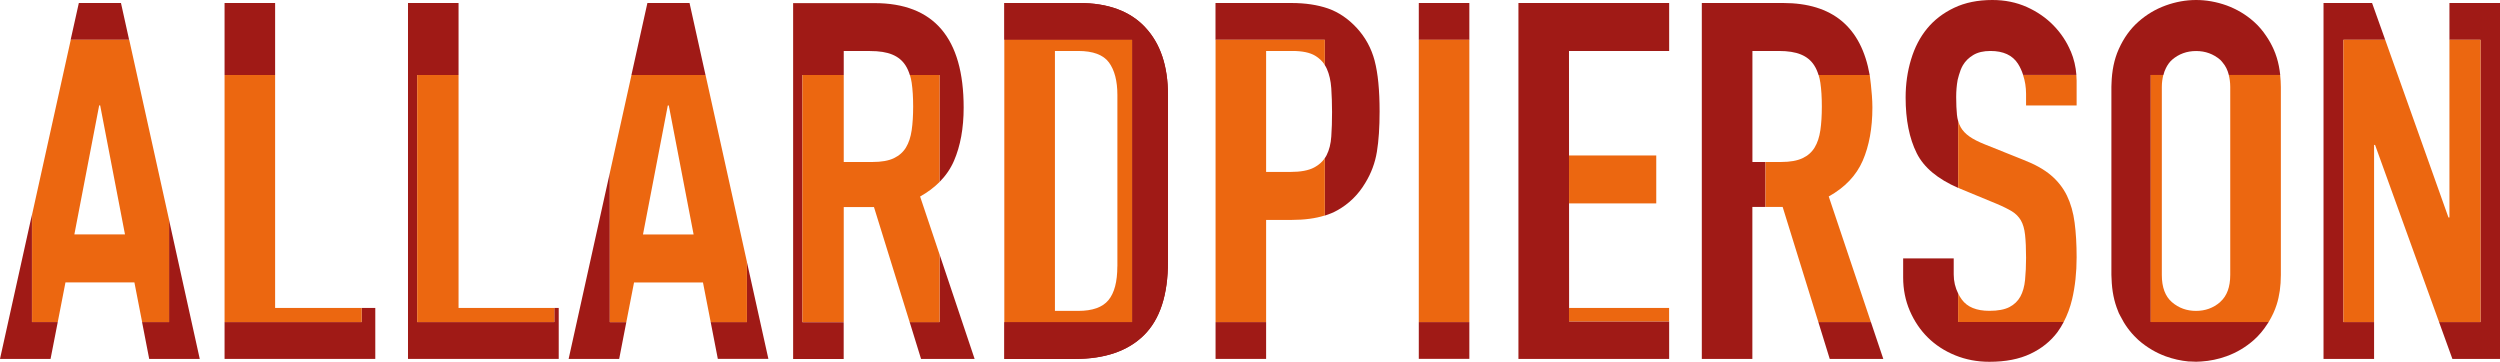 <?xml version="1.0" encoding="UTF-8"?>
<svg id="Layer_1" data-name="Layer 1" xmlns="http://www.w3.org/2000/svg" viewBox="0 0 424.27 61.42">
  <defs>
    <style>
      .cls-1 {
        fill: none;
      }

      .cls-2 {
        fill: #ec6710;
      }

      .cls-3 {
        fill: #a01a16;
      }

      .cls-4 {
        fill: #b2b2b2;
      }
    </style>
  </defs>
  <path class="cls-1" d="m372.7,8.65c1.57,0,2.93.5,4.08,1.48.17.15.3.33.45.51-.15-.17-.28-.36-.45-.51-1.15-.99-2.51-1.48-4.08-1.48s-2.93.5-4.08,1.48c-.45.38-.78.88-1.05,1.43.27-.55.61-1.04,1.05-1.43,1.15-.99,2.51-1.48,4.08-1.48Z"/>
  <path class="cls-1" d="m386.97,12.73c-.11-1.04-.3-2.03-.59-2.96.29.92.48,1.91.59,2.96h0Z"/>
  <path class="cls-1" d="m362.6,57.43c-1.11-1.05-2.04-2.32-2.78-3.81.74,1.49,1.67,2.76,2.78,3.81Z"/>
  <path class="cls-1" d="m362.9,3.69c1.37-1.22,2.92-2.13,4.63-2.76C369.23.31,370.96,0,372.7,0s3.46.31,5.17.93c1.71.62,3.25,1.54,4.63,2.76.79.69,1.47,1.51,2.09,2.42-.61-.91-1.3-1.72-2.08-2.42-1.38-1.22-2.92-2.13-4.63-2.76-1.71-.62-3.44-.93-5.17-.93s-3.46.31-5.17.93c-1.71.62-3.25,1.54-4.63,2.76-1.38,1.22-2.48,2.76-3.32,4.62.84-1.87,1.95-3.41,3.32-4.62Z"/>
  <path class="cls-1" d="m358.33,14.21c.06-2.17.45-4.12,1.21-5.82-.76,1.7-1.15,3.65-1.21,5.82Z"/>
  <path class="cls-1" d="m359.43,52.78c-.67-1.59-1.03-3.41-1.09-5.47.06,2.06.43,3.88,1.09,5.47Z"/>
  <path class="cls-1" d="m378.25,12.73c-.2-.83-.54-1.52-1.02-2.08-.15-.17-.28-.36-.45-.51-1.15-.99-2.51-1.48-4.08-1.48s-2.93.5-4.08,1.48c-.45.38-.78.88-1.05,1.43-.18.35-.32.74-.42,1.16"/>
  <path class="cls-1" d="m377.87,60.48c-1.43.52-2.87.81-4.32.9,1.45-.09,2.89-.37,4.32-.89,1.71-.62,3.25-1.54,4.63-2.76.85-.76,1.59-1.65,2.24-2.65-.65,1-1.39,1.89-2.24,2.65-1.37,1.22-2.92,2.14-4.63,2.76Z"/>
  <path class="cls-1" d="m365.21,59.4c.73.43,1.5.79,2.31,1.09,1.28.46,2.56.75,3.85.87-1.29-.12-2.58-.41-3.85-.87-.81-.29-1.58-.66-2.31-1.09Z"/>
  <path d="m378.25,12.73c-.2-.83-.54-1.52-1.02-2.08.48.56.82,1.26,1.02,2.08h0Z"/>
  <path d="m371.71,61.37c.33.02.66.04.99.04.29,0,.57-.02.85-.04-.28.02-.57.04-.85.04-.33,0-.66-.02-.99-.04Z"/>
  <path d="m367.57,11.56c-.18.35-.32.74-.42,1.16h0c.1-.42.24-.81.42-1.16Z"/>
  <path d="m359.57,8.31s-.02.05-.03.07c.01-.02.02-.05.03-.07,0,0,0,0,0,0Z"/>
  <path d="m384.74,55.08c.09-.14.19-.27.27-.42h0c-.09.14-.18.28-.27.42Z"/>
  <path d="m386.37,9.77c-.16-.5-.34-.99-.55-1.46-.36-.8-.78-1.53-1.24-2.21.46.68.88,1.41,1.24,2.21.21.47.4.95.55,1.46Z"/>
  <path d="m359.43,52.78c.05.12.09.25.14.36.08.17.17.32.25.48-.08-.16-.17-.31-.25-.48-.05-.12-.09-.24-.14-.36Z"/>
  <path d="m362.6,57.43c.1.1.19.2.3.29.72.64,1.5,1.19,2.31,1.67-.82-.48-1.59-1.03-2.31-1.67-.1-.09-.2-.2-.3-.29Z"/>
  <path d="m358.31,14.76c0-.19.02-.37.02-.55,0,.19-.02.36-.02.55v31.9c0,.23.02.43.03.65,0-.22-.03-.43-.03-.65V14.76Z"/>
  <path class="cls-4" d="m154.11,11.9s-.02-.04-.03-.07c0,.02.02.04.03.07Z"/>
  <g>
    <polygon class="cls-3" points="159.45 43.17 159.45 54.66 154.38 54.66 156.31 60.91 165.4 60.91 159.45 43.17"/>
    <path class="cls-3" d="m194.34,4.62c-2.58-2.74-6.31-4.11-11.19-4.11h-12.7v6.25h21.69v47.91h-21.69v6.24h11.95c5.1,0,9.02-1.34,11.73-4.03,2.72-2.68,4.08-6.86,4.08-12.51v-28.25c0-4.92-1.29-8.75-3.87-11.49Z"/>
    <g>
      <polygon class="cls-3" points="94.82 52.26 94.07 52.26 94.07 54.66 70.8 54.66 70.8 12.73 77.82 12.73 77.82 .51 69.24 .51 69.24 60.91 94.82 60.91 94.82 52.26"/>
      <path class="cls-3" d="m136.18,54.66V12.73h7.01v-4.07h4.46c1.57,0,2.83.2,3.78.6.95.39,1.7,1,2.23,1.82.32.49.56,1.05.75,1.66h5.03v18.15c1.05-1.06,1.88-2.26,2.46-3.6,1.09-2.52,1.64-5.53,1.64-9.03,0-11.82-5.05-17.73-15.14-17.73h-13.8v60.4h8.58v-6.25h-7.01Z"/>
      <rect class="cls-3" x="206.29" y="54.66" width="8.58" height="6.25"/>
      <path class="cls-3" d="m233.29,10.31c-.56-2.12-1.57-3.97-3.03-5.56-1.46-1.58-3.09-2.68-4.88-3.31-1.8-.62-3.87-.93-6.23-.93h-12.87v6.25h18.54v4.27c.13.2.25.42.35.64.42.93.67,2.04.76,3.31.08,1.27.13,2.62.13,4.03,0,1.53-.04,2.91-.13,4.16-.08,1.24-.35,2.3-.8,3.18-.09.18-.2.34-.31.5v9.74c.78-.24,1.51-.54,2.16-.91,1.96-1.1,3.53-2.64,4.71-4.62,1.01-1.64,1.67-3.41,1.98-5.3.31-1.89.46-4.17.46-6.83,0-3.62-.28-6.49-.84-8.61Z"/>
      <rect class="cls-3" x="240.78" y="54.66" width="8.58" height="6.24"/>
      <rect class="cls-3" x="240.78" y=".51" width="8.58" height="6.25"/>
      <path class="cls-3" d="m332.32,49.82c-.5-1-.76-2.08-.76-3.25v-2.72h-8.58v3.22c0,2.04.38,3.93,1.13,5.68.76,1.75,1.78,3.27,3.07,4.54,1.29,1.27,2.83,2.28,4.63,3.01,1.79.73,3.73,1.1,5.8,1.1,2.75,0,5.08-.45,6.98-1.36,1.91-.9,3.43-2.14,4.59-3.69.39-.53.73-1.11,1.05-1.71h-17.91v-4.84Z"/>
      <path class="cls-3" d="m351.41,8.7c-.67-1.61-1.64-3.07-2.9-4.37-1.26-1.3-2.78-2.35-4.54-3.14C342.2.4,340.25,0,338.12,0c-2.47,0-4.63.44-6.48,1.32-1.85.88-3.38,2.05-4.59,3.52-1.21,1.47-2.12,3.22-2.73,5.26-.62,2.04-.92,4.19-.92,6.45,0,3.79.63,6.94,1.89,9.46,1.21,2.42,3.56,4.37,7.03,5.88v-11.31c-.1-.34-.17-.71-.21-1.1-.08-.82-.13-1.82-.13-3.01,0-1.02.08-1.99.25-2.93.02-.12.06-.21.09-.33.04-.16.08-.32.13-.48.17-.6.38-1.16.67-1.66.42-.71,1.01-1.29,1.77-1.74.76-.45,1.72-.68,2.9-.68,2.19,0,3.74.72,4.67,2.16.38.59.66,1.23.88,1.91h9.04c-.1-1.37-.41-2.72-.96-4.03Z"/>
      <path class="cls-3" d="m365.01,54.66V12.73h2.14c.1-.42.24-.81.42-1.16.27-.55.61-1.04,1.05-1.43,1.15-.99,2.51-1.48,4.08-1.48s2.93.5,4.08,1.48c.17.15.3.33.45.51.48.56.82,1.26,1.02,2.08h8.72c-.11-1.04-.3-2.03-.59-2.96-.16-.5-.34-.99-.55-1.46-.36-.8-.78-1.53-1.24-2.21-.61-.91-1.3-1.72-2.09-2.42-1.37-1.22-2.92-2.13-4.63-2.76C376.16.31,374.43,0,372.7,0s-3.46.31-5.17.93c-1.71.62-3.25,1.54-4.63,2.76-1.38,1.22-2.48,2.76-3.32,4.62-.01.02-.02.05-.03.07-.76,1.7-1.15,3.65-1.21,5.82,0,.19-.02.36-.02.55v31.9c0,.23.02.43.03.65.06,2.06.43,3.88,1.09,5.47.05.12.09.25.14.36.08.17.17.32.25.48.74,1.49,1.67,2.76,2.78,3.81.1.1.19.2.3.29.72.64,1.5,1.19,2.31,1.67.73.43,1.5.79,2.31,1.09,1.28.46,2.56.75,3.85.87,0,0,.01,0,.02,0,.11,0,.21,0,.32.01.33.02.66.04.99.04.29,0,.57-.02.85-.04,1.45-.09,2.89-.38,4.32-.9,1.71-.62,3.25-1.54,4.63-2.76.85-.76,1.6-1.65,2.24-2.65.09-.14.19-.27.27-.42h-20.01Z"/>
      <polygon class="cls-3" points="397.7 54.66 397.7 6.76 404.79 6.76 402.56 .51 394.32 .51 394.32 60.91 402.9 60.91 402.9 54.66 397.7 54.66"/>
      <polygon class="cls-3" points="415.69 .51 415.69 6.76 420.96 6.76 420.96 54.66 413.93 54.66 416.19 60.91 424.27 60.91 424.27 .51 415.69 .51"/>
      <polygon class="cls-3" points="28.69 37.34 28.69 54.66 24.11 54.66 25.32 60.91 33.9 60.91 28.69 37.34"/>
      <polygon class="cls-3" points="11.99 6.75 21.91 6.75 20.53 .51 13.38 .51 11.99 6.75"/>
      <polygon class="cls-3" points="5.42 36.44 5.42 54.66 9.8 54.66 8.58 60.91 0 60.91 5.42 36.44"/>
      <path class="cls-3" d="m96.5,60.91h8.58l1.21-6.24h-2.8v-25.32l-6.99,31.56Zm30.26-16.47v10.22h-6.15l1.21,6.24h8.58l-3.65-16.47Zm-19.59-31.71h12.56l-2.71-12.22h-7.15l-2.71,12.22Z"/>
      <polygon class="cls-3" points="266.27 8.65 283.27 8.65 283.27 .51 257.69 .51 257.69 60.91 283.27 60.91 283.27 54.54 266.29 54.54 266.27 8.65"/>
      <path class="cls-3" d="m194.34,4.62c-2.58-2.74-6.31-4.11-11.19-4.11h-12.7v6.25h21.69v47.91h-21.69v6.25s11.95,0,11.95,0c5.1,0,9.01-1.34,11.74-4.03,2.72-2.68,4.08-6.86,4.08-12.51v-28.25c0-4.92-1.29-8.75-3.87-11.49Z"/>
      <rect class="cls-3" x="38.11" y=".51" width="8.58" height="12.22"/>
      <polygon class="cls-3" points="61.38 52.26 61.38 54.66 38.11 54.66 38.11 60.91 63.69 60.91 63.69 52.26 61.38 52.26"/>
      <path class="cls-3" d="m299.63,27.49h-2.23V8.65h4.46c1.57,0,2.83.2,3.78.6.95.39,1.7,1,2.23,1.82.32.49.56,1.05.75,1.66h8.68c-1.43-8.14-6.32-12.22-14.69-12.22h-13.8v60.4h8.58v-25.79h2.23v-7.64Z"/>
      <polygon class="cls-3" points="308.59 54.66 310.52 60.91 319.61 60.91 317.51 54.66 308.59 54.66"/>
    </g>
  </g>
  <g>
    <polygon class="cls-2" points="70.8 12.73 70.8 54.66 94.07 54.66 94.07 52.26 77.82 52.26 77.82 12.73 70.8 12.73"/>
    <path class="cls-2" d="m343.33,12.73h9.04c.02.31.05.62.05.93v4.24h-8.58v-1.95c0-1.17-.18-2.24-.51-3.22Zm9.09,30.96c0-2.21-.11-4.17-.34-5.9-.22-1.72-.66-3.25-1.3-4.58-.65-1.33-1.56-2.49-2.73-3.48-1.18-.99-2.72-1.85-4.63-2.59l-6.56-2.63c-1.12-.45-2.01-.9-2.65-1.36-.64-.45-1.14-.98-1.47-1.57-.17-.31-.31-.65-.42-1.02v11.31c.14.06.27.13.42.19l6.14,2.54c1.07.45,1.92.88,2.57,1.27.64.4,1.15.91,1.51,1.53.36.62.6,1.44.71,2.46.11,1.02.17,2.32.17,3.9,0,1.36-.06,2.6-.17,3.73-.11,1.13-.38,2.08-.8,2.84-.42.76-1.04,1.36-1.85,1.78-.81.42-1.95.64-3.41.64-2.19,0-3.74-.64-4.67-1.91-.24-.33-.45-.68-.63-1.03v4.84h17.91c.61-1.17,1.1-2.45,1.44-3.89.51-2.18.76-4.54.76-7.08Z"/>
    <path class="cls-2" d="m387.08,14.76c0-.7-.05-1.38-.12-2.04h-8.72c.15.61.25,1.28.25,2.03v31.9c0,2.05-.56,3.57-1.67,4.56-.02.02-.04.05-.06.07-1.15.99-2.51,1.48-4.08,1.48s-2.93-.49-4.08-1.48c-1.15-.99-1.72-2.53-1.72-4.62h0V14.76h0c0-.76.1-1.42.25-2.04h-2.14v41.94h20.01c.29-.48.56-.98.81-1.52.21-.45.39-.93.55-1.42.48-1.5.72-3.19.72-5.07V14.76Z"/>
    <polygon class="cls-2" points="415.69 36.9 415.52 36.9 404.79 6.76 397.7 6.76 397.7 54.66 402.9 54.66 402.9 24.6 403.07 24.6 413.93 54.66 420.96 54.66 420.96 6.76 415.69 6.76 415.69 36.9"/>
    <path class="cls-2" d="m9.8,54.66l1.31-6.73h0s11.7,0,11.7,0l1.31,6.73h4.58v-17.32l-6.77-30.59h-9.92l-6.57,29.68v18.22h4.38Zm2.82-14.88l4.21-21.89h.17l4.21,21.89h-8.58Z"/>
    <polygon class="cls-2" points="61.38 52.26 46.69 52.26 46.69 12.73 38.11 12.73 38.11 54.66 61.38 54.66 61.38 52.26"/>
    <path class="cls-2" d="m119.73,12.73h-12.56l-3.68,16.62v25.32h2.8l1.31-6.73h11.7l1.31,6.73h6.15v-10.22l-7.02-31.71Zm-10.61,27.06l4.21-21.89h.17l4.21,21.89h-8.58Z"/>
    <path class="cls-2" d="m192.13,6.75h-21.69v47.91h21.69V6.75Zm-2.51,38.46c0,2.6-.5,4.51-1.51,5.73-1.01,1.22-2.72,1.82-5.13,1.82h-3.95V8.65h3.95c2.52,0,4.26.65,5.22,1.95.95,1.3,1.43,3.14,1.43,5.51v29.1Z"/>
    <path class="cls-2" d="m143.19,54.66h-7.01V12.73h7.01v14.76h4.88c1.51,0,2.72-.21,3.62-.64.9-.43,1.58-1.03,2.06-1.82.48-.79.8-1.77.97-2.93.17-1.16.25-2.5.25-4.03s-.08-2.87-.25-4.03c-.07-.47-.17-.9-.3-1.31h5.03v18.15c-.92.93-2.02,1.75-3.3,2.47l3.3,9.83v11.5h-5.07l-6.06-19.54h-5.13v19.54Z"/>
    <path class="cls-2" d="m224.83,26.84c-.44.64-1.03,1.17-1.8,1.58-.95.51-2.3.76-4.04.76h-4.12V8.65h4.46c1.68,0,2.97.27,3.87.81.68.41,1.22.93,1.63,1.56v-4.27h-18.54v47.91h8.58v-17.34h4.38c2.14,0,3.99-.25,5.58-.75v-9.74Z"/>
    <rect class="cls-2" x="240.78" y="6.75" width="8.58" height="47.91"/>
    <polygon class="cls-2" points="266.28 34.52 281.08 34.52 281.08 26.38 266.27 26.38 266.28 34.52"/>
    <rect class="cls-2" x="266.27" y="52.26" width="16.99" height="2.28"/>
    <path class="cls-2" d="m299.63,27.49v7.63h2.9l6.06,19.54h8.92l-7.16-21.32c2.75-1.53,4.67-3.55,5.77-6.07,1.09-2.52,1.64-5.53,1.64-9.03,0-2.58-.53-5.98-.45-5.51h-8.68c.13.41.23.85.3,1.31.17,1.16.25,2.5.25,4.03s-.08,2.87-.25,4.03c-.17,1.16-.49,2.14-.97,2.93-.48.79-1.16,1.4-2.06,1.82-.9.42-2.1.64-3.62.64h-2.65Z"/>
  </g>
</svg>